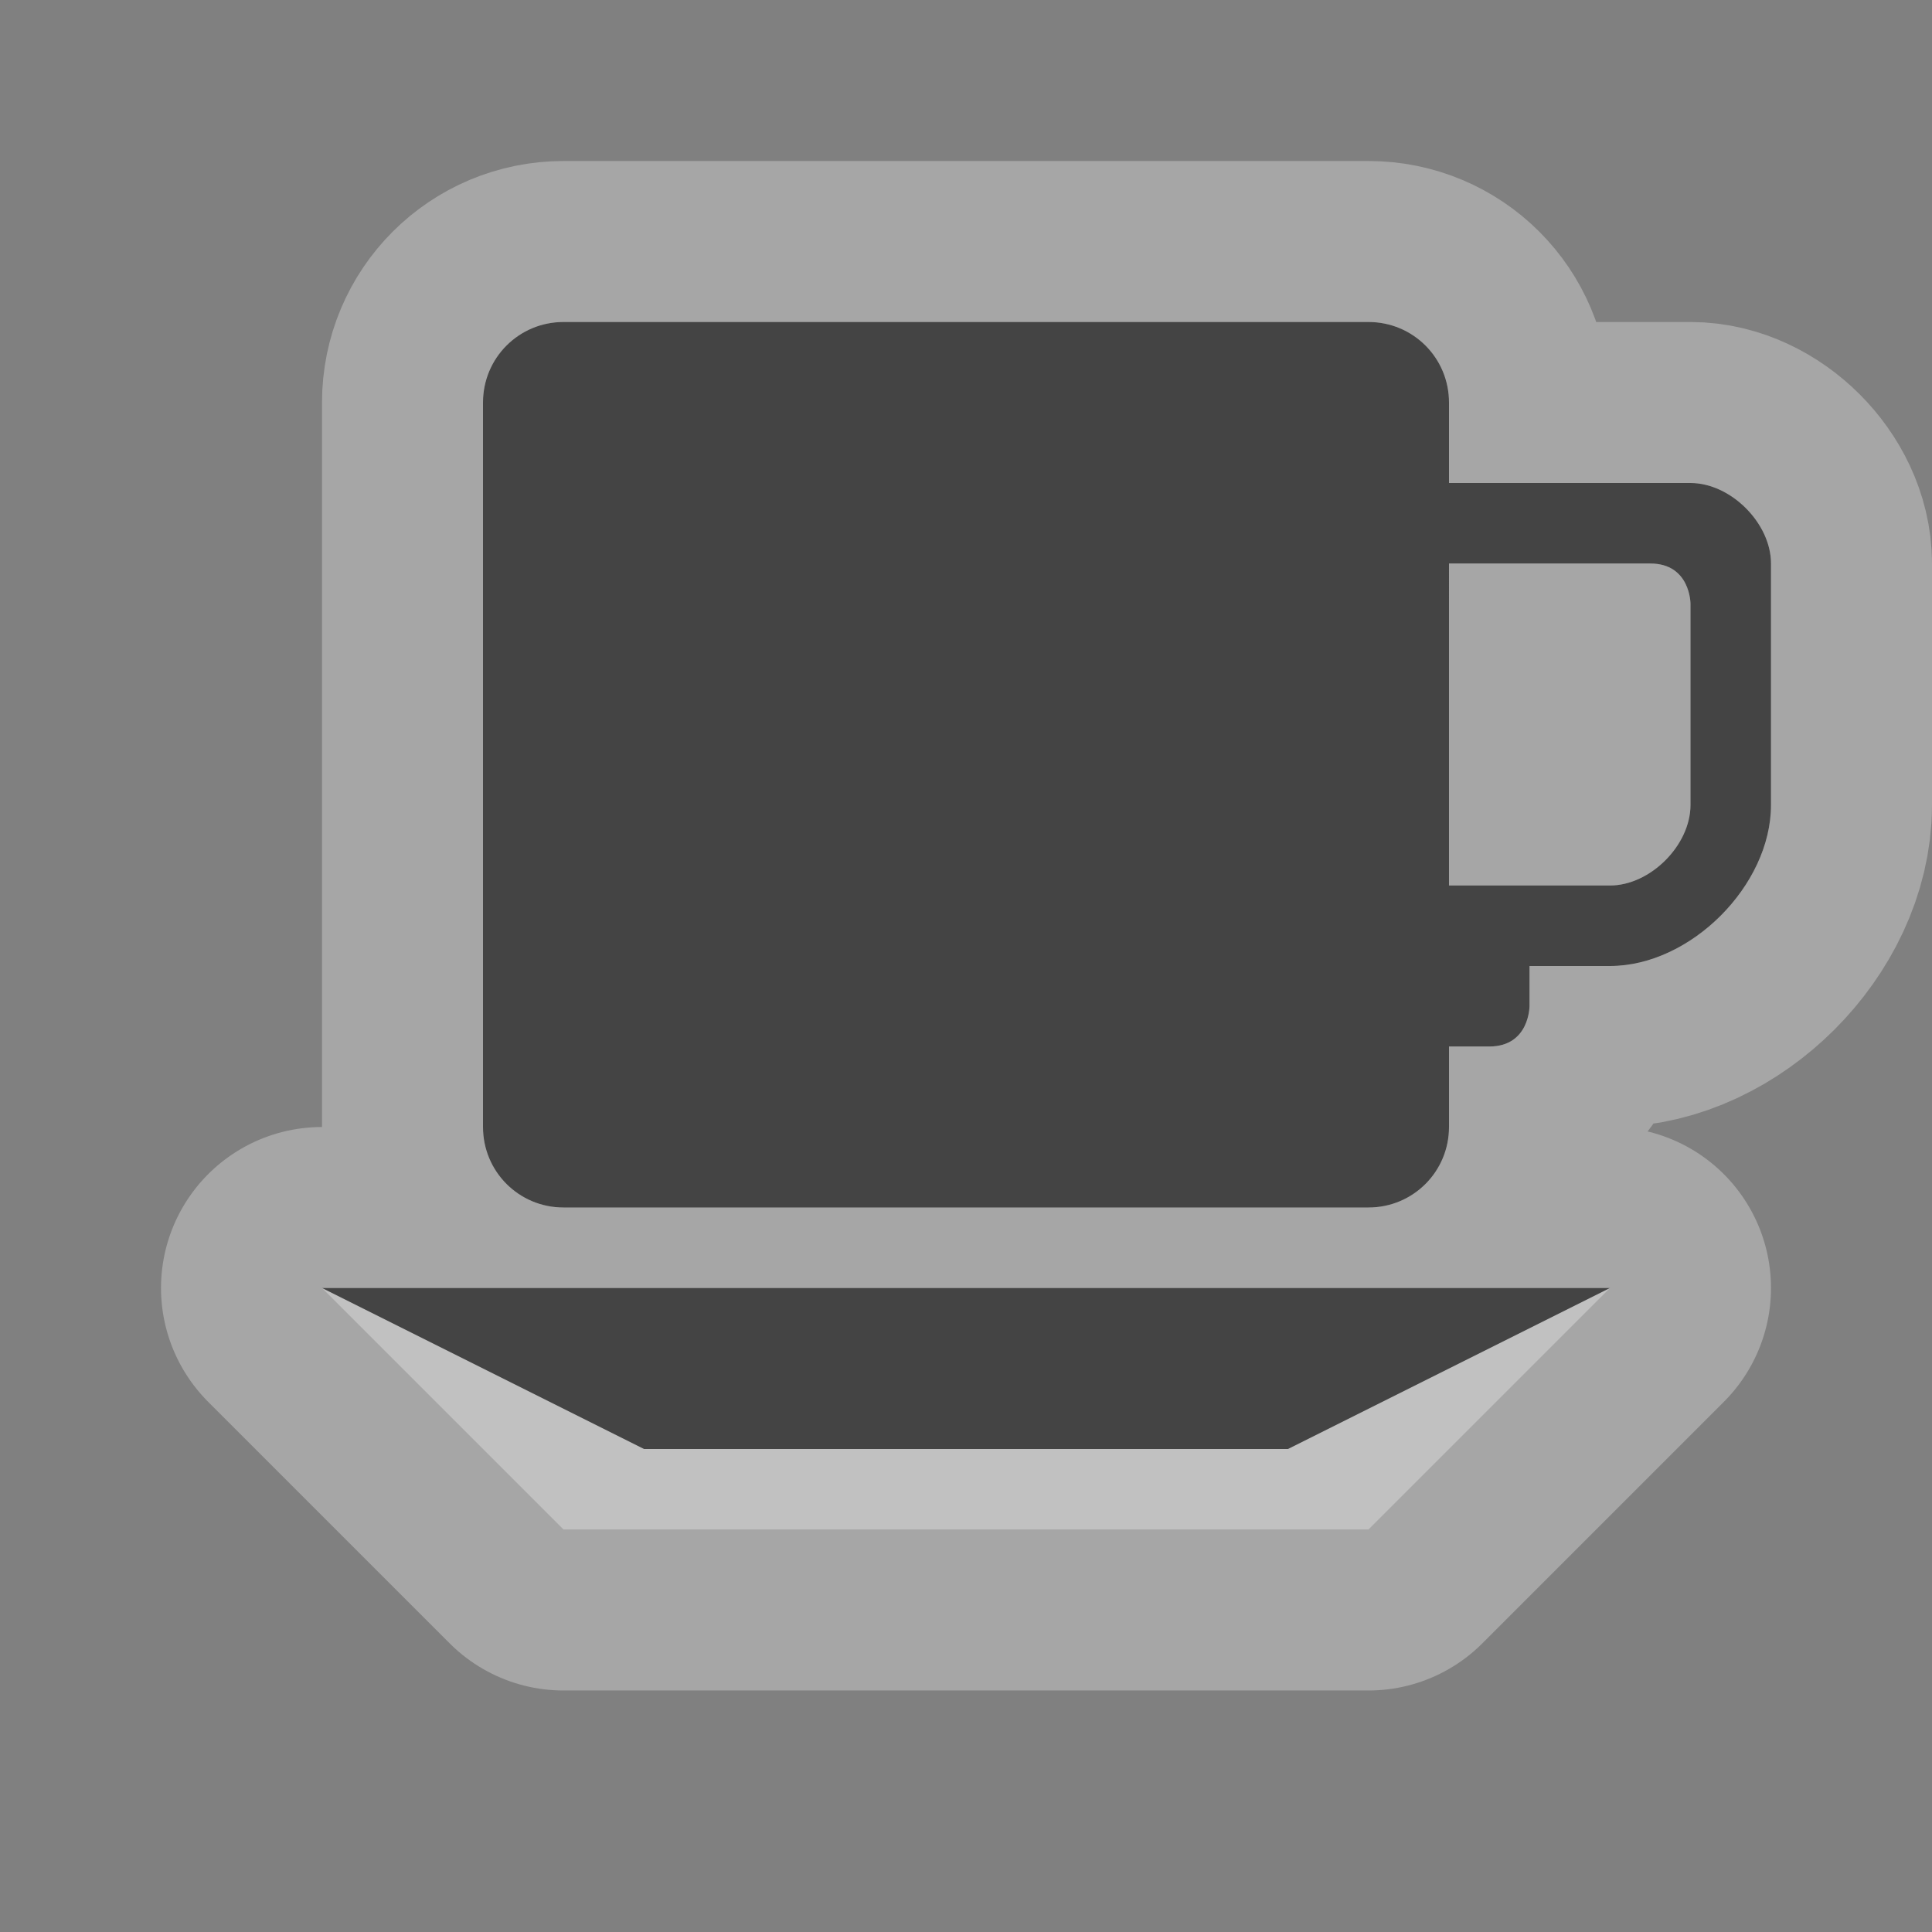 <?xml version="1.0" encoding="UTF-8" standalone="no"?>
<!-- Created with Inkscape (http://www.inkscape.org/) -->

<svg
   xmlns:dc="http://purl.org/dc/elements/1.1/"
   xmlns:cc="http://creativecommons.org/ns#"
   xmlns:rdf="http://www.w3.org/1999/02/22-rdf-syntax-ns#"
   xmlns:svg="http://www.w3.org/2000/svg"
   xmlns="http://www.w3.org/2000/svg"
   xmlns:inkscape="http://www.inkscape.org/namespaces/inkscape"
   version="1.1"
   width="12"
   height="12"
   id="svg4764">
  <rect width="100%" height="100%" fill="#808080" stroke="none"/>
  <defs
     id="defs4766" />
  <g
     transform="translate(0,-1040.362)"
     id="layer1">
    <g
       transform="translate(-360,-34)"
       id="cafe-12"
       style="display:inline">
      <g
         id="g21598">
        <path
           d="m 363.5,1076.362 c -0.277,0 -0.5,0.223 -0.5,0.5 l 0,4.5 c 0,0.277 0.223,0.5 0.5,0.5 l 5,0 c 0.277,0 0.5,-0.223 0.5,-0.5 l 0,-0.5 0.25,0 c 0.25,0 0.25,-0.25 0.25,-0.25 l 0,-0.25 0.5,0 c 0.5,0 1,-0.5 1,-1 l 0,-0.5 0,-1 c 0,-0.25 -0.25,-0.5 -0.5,-0.5 l -1.5,0 0,-0.5 c 0,-0.277 -0.223,-0.5 -0.5,-0.5 z m 5.5,1.5 1.25,0 c 0.25,0 0.25,0.25 0.25,0.25 l 0,1.25 c 0,0.25 -0.25,0.5 -0.5,0.5 l -0.5,0 -0.5,0 z m -7,4.5 1.5,1.5 5,0 1.5,-1.5 z"
           inkscape:connector-curvature="0"
           id="path14854"
           style="opacity:0.3;color:#000000;fill:#ffffff;fill-opacity:1;fill-rule:nonzero;stroke:#ffffff;stroke-width:2;stroke-linecap:butt;stroke-linejoin:round;stroke-miterlimit:4;stroke-opacity:1;stroke-dasharray:none;stroke-dashoffset:0;marker:none;visibility:visible;display:inline" />
        <path
           d="m 363.5,1076.362 c -0.277,0 -0.5,0.223 -0.5,0.5 l 0,4.5 c 0,0.277 0.223,0.5 0.5,0.5 l 5,0 c 0.277,0 0.5,-0.223 0.5,-0.5 l 0,-0.5 0.25,0 c 0.25,0 0.25,-0.25 0.25,-0.25 l 0,-0.25 0.5,0 c 0.5,0 1,-0.5 1,-1 l 0,-0.5 0,-1 c 0,-0.25 -0.25,-0.5 -0.5,-0.5 l -1.5,0 0,-0.5 c 0,-0.277 -0.223,-0.5 -0.5,-0.5 z m 5.5,1.5 1.25,0 c 0.25,0 0.25,0.25 0.25,0.25 l 0,1.25 c 0,0.25 -0.25,0.5 -0.5,0.5 l -0.5,0 -0.5,0 z m -7,4.5 2,1 4,0 2,-1 z"
           inkscape:connector-curvature="0"
           id="rect9826-2-1-5"
           style="color:#000000;fill:#444444;fill-opacity:1;fill-rule:nonzero;stroke:none;stroke-width:2;marker:none;visibility:visible;display:inline" />
      </g>
    </g>
  </g>
  <rect
     width="12"
     height="12"
     x="0"
     y="0"
     id="canvas"
     style="fill:none;stroke:none;visibility:hidden" />
</svg>
